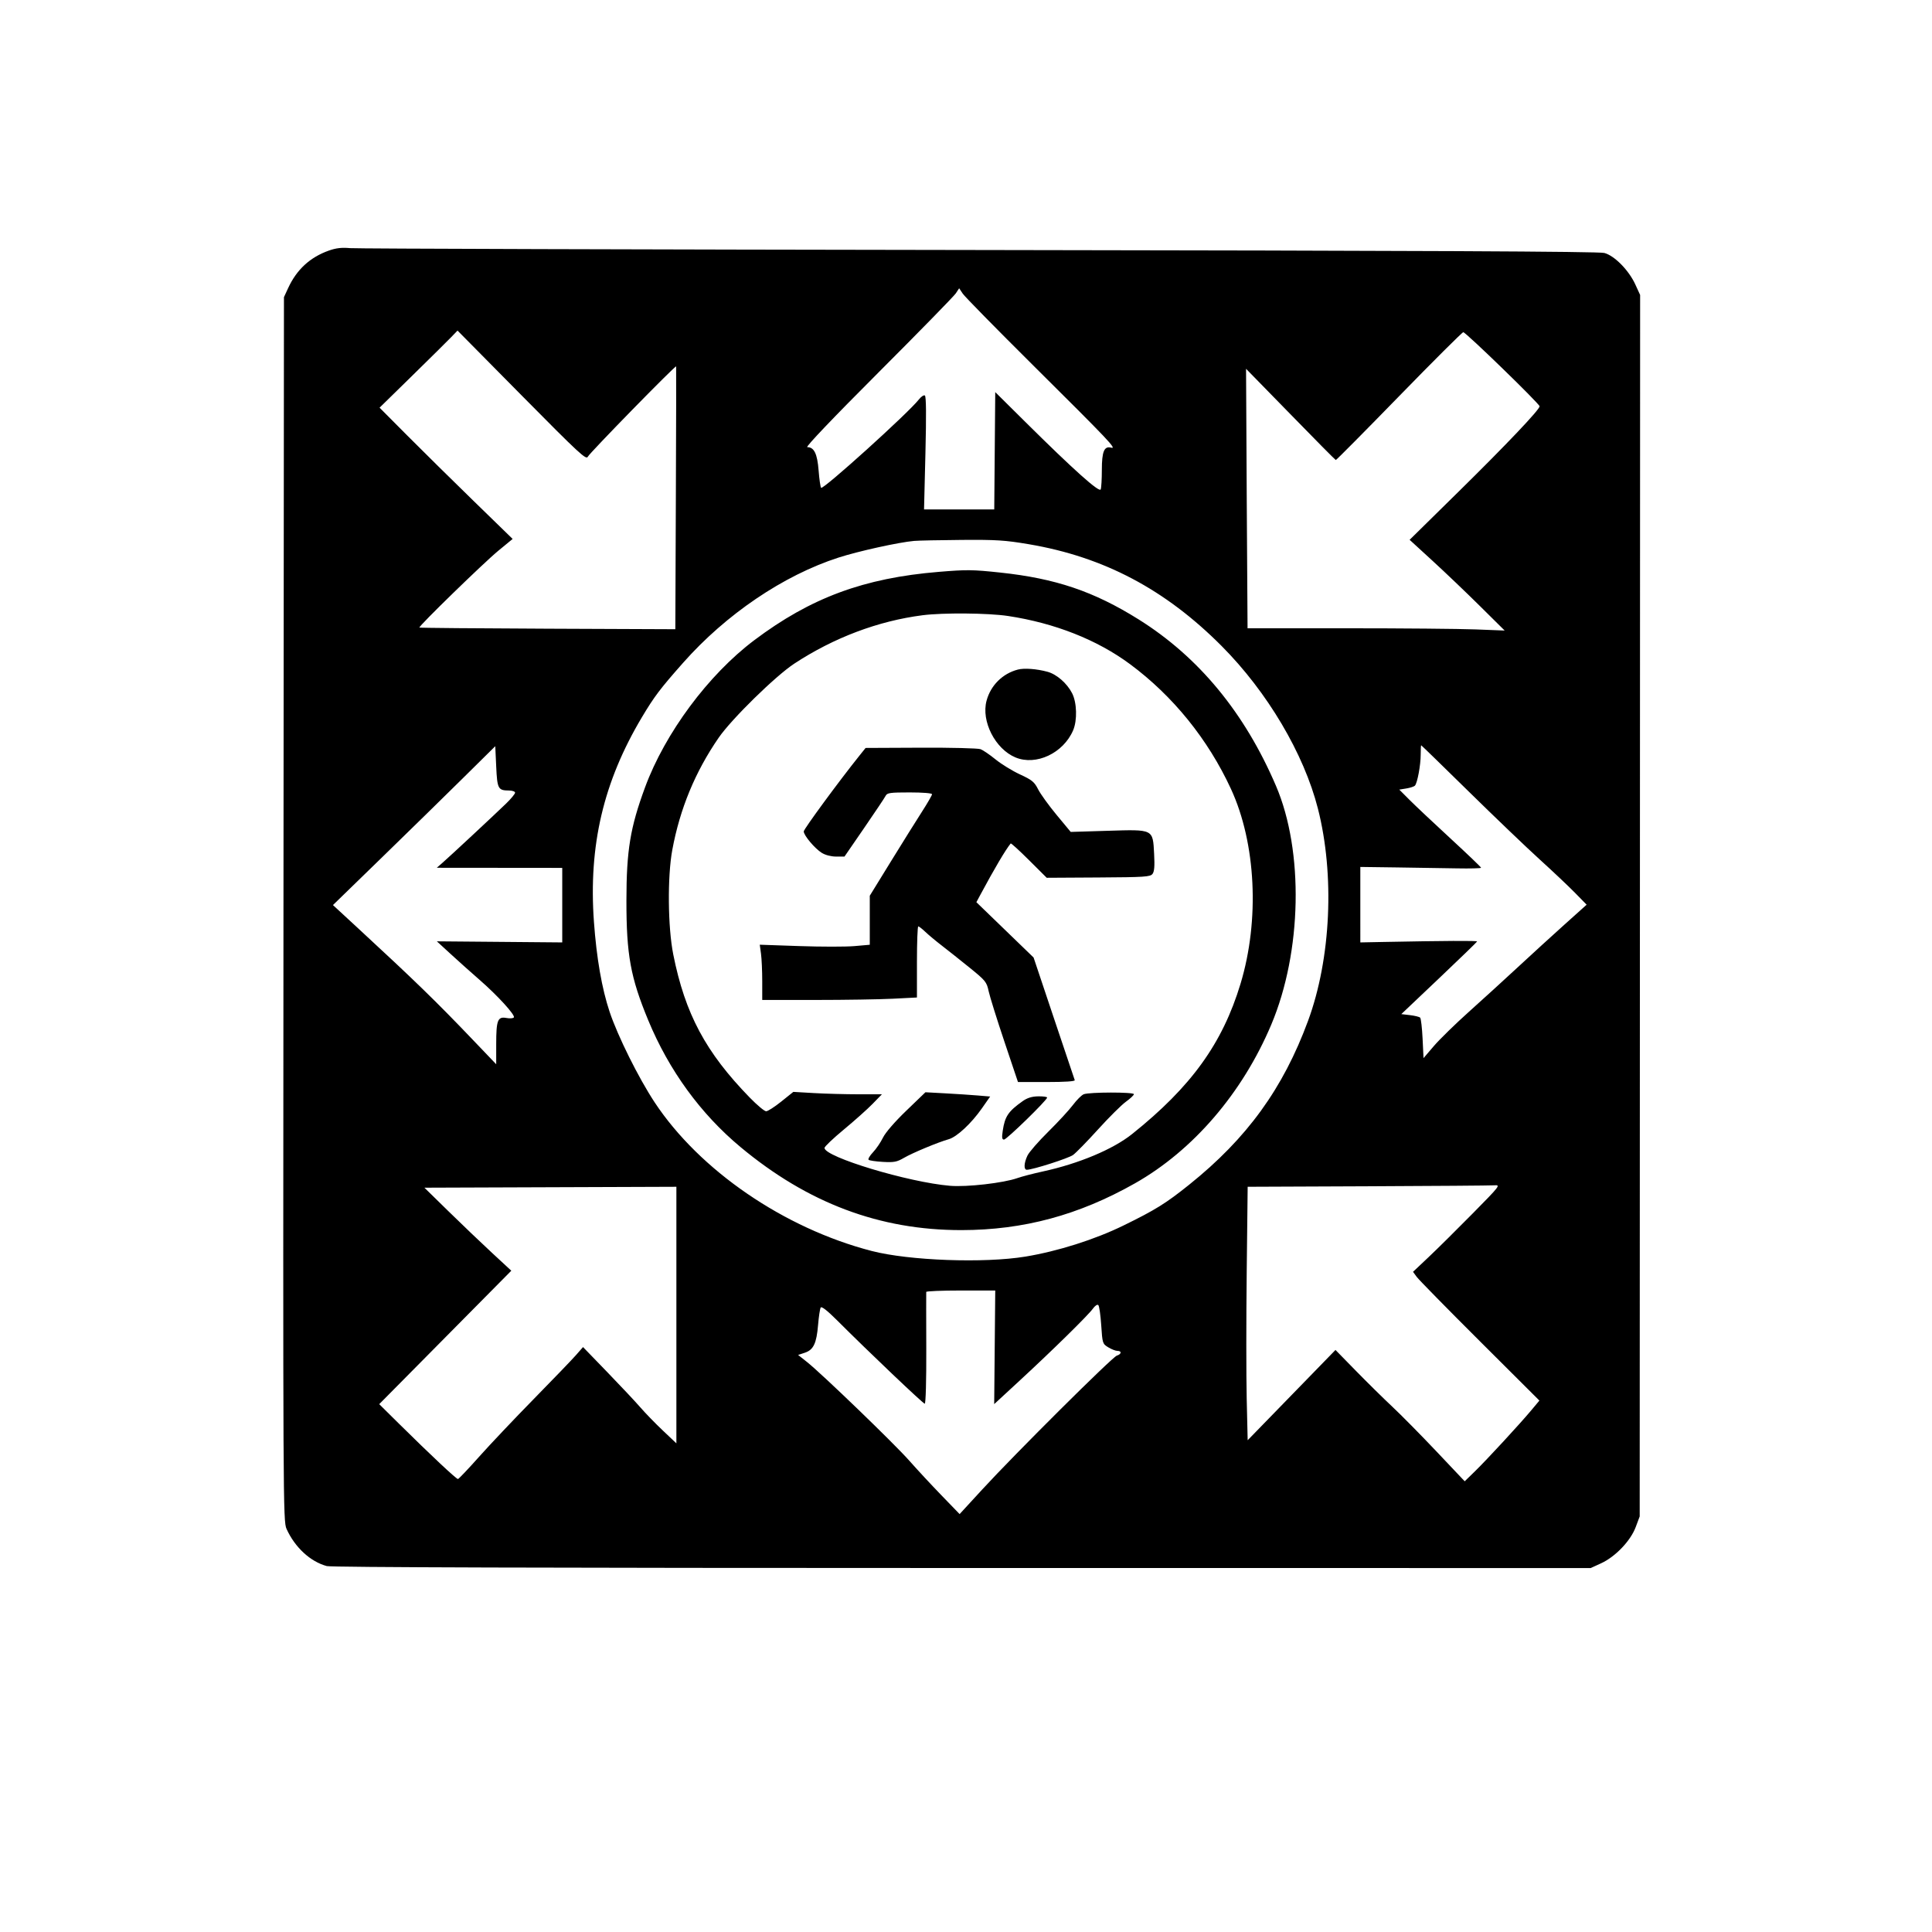 <svg xmlns="http://www.w3.org/2000/svg" width="1024" height="1024" viewBox="0 0 1024 1024" version="1.1">
	<path d="M 174.300 132.815 C 164.334 136.348, 157.254 142.865, 152.729 152.670 L 150.500 157.500 150.244 481.842 C 149.995 797.482, 150.038 806.296, 151.869 810.342 C 156.303 820.146, 164.488 827.708, 173.205 830.055 C 175.674 830.720, 289.866 831.067, 510.025 831.079 L 843.109 831.097 848.613 828.577 C 856.157 825.123, 864.224 816.690, 866.947 809.412 L 869.073 803.730 869.187 480.033 L 869.300 156.336 866.753 150.771 C 863.297 143.224, 855.702 135.506, 850.317 134.073 C 847.302 133.270, 754.809 132.834, 518.817 132.509 C 338.793 132.262, 188.800 131.815, 185.500 131.516 C 181.099 131.117, 178.114 131.463, 174.300 132.815 M 506.610 155.472 C 505.643 156.949, 487.122 175.897, 465.453 197.578 C 441.150 221.896, 426.751 237, 427.873 237 C 431.503 237, 433.191 240.479, 433.884 249.391 C 434.247 254.058, 434.845 258.179, 435.214 258.548 C 436.318 259.651, 481.512 218.812, 487.013 211.740 C 488.194 210.223, 489.626 209.269, 490.196 209.621 C 490.899 210.056, 490.996 219.841, 490.497 240.131 L 489.762 270 508.367 270 L 526.972 270 527.236 238.914 L 527.500 207.827 543.500 223.690 C 569.029 249.001, 582.697 261.233, 583.400 259.400 C 583.730 258.540, 584 253.909, 584 249.109 C 584 239.315, 585.245 236.308, 588.905 237.265 C 592.111 238.103, 588.081 233.850, 547.442 193.500 C 528.054 174.250, 511.331 157.215, 510.280 155.644 L 508.369 152.787 506.610 155.472 M 238.985 178.857 C 237.052 180.861, 227.755 190.055, 218.325 199.290 L 201.179 216.079 215.840 230.812 C 223.903 238.914, 239.772 254.568, 251.105 265.598 L 271.709 285.652 264.105 291.912 C 256.363 298.285, 221.699 332.032, 222.288 332.622 C 222.466 332.800, 253.060 333.070, 290.274 333.223 L 357.936 333.500 358.218 264 C 358.373 225.775, 358.440 194.365, 358.366 194.199 C 358.052 193.496, 312.415 240.163, 311.567 242.054 C 310.730 243.921, 307.136 240.596, 276.567 209.674 L 242.500 175.214 238.985 178.857 M 741.500 210.035 C 723.350 228.669, 708.275 243.874, 708 243.822 C 707.725 243.770, 696.925 232.866, 684 219.589 C 671.075 206.313, 660.471 195.462, 660.434 195.475 C 660.398 195.489, 660.562 226.438, 660.799 264.250 L 661.229 333 713.955 333 C 742.955 333, 773.616 333.270, 782.091 333.601 L 797.500 334.202 784.500 321.323 C 777.350 314.239, 766.017 303.419, 759.315 297.277 L 747.130 286.112 773.358 260.306 C 798.537 235.531, 815.974 217.160, 816.023 215.354 C 816.057 214.089, 776.809 175.987, 775.564 176.077 C 774.979 176.119, 759.650 191.400, 741.500 210.035 M 484.500 286.693 C 476.293 287.426, 454.966 292.130, 444.414 295.535 C 415.272 304.940, 384.850 325.538, 362.059 351.298 C 349.899 365.041, 346.802 369.132, 340.257 380.098 C 319.818 414.339, 311.878 448.175, 314.798 488.586 C 316.191 507.846, 318.989 523.916, 323.105 536.277 C 327.355 549.040, 338.478 571.405, 346.964 584.247 C 370.818 620.343, 415.612 651.024, 462 663.039 C 481.813 668.170, 521.627 669.627, 543.500 666.021 C 560.708 663.184, 580.276 656.977, 595.500 649.527 C 612.392 641.260, 617.894 637.842, 630.272 627.924 C 660.907 603.376, 680.085 576.934, 693.317 541 C 705.440 508.080, 707.487 463.647, 698.501 428.500 C 691.062 399.399, 671.728 366.760, 647.519 342.431 C 617.627 312.391, 585.044 295.182, 545.316 288.452 C 532.751 286.324, 528.048 286.022, 509.671 286.168 C 498.027 286.261, 486.700 286.497, 484.500 286.693 M 497.593 303.096 C 457.877 306.367, 429.687 316.813, 399.729 339.360 C 375.427 357.651, 352.482 388.573, 341.884 417.315 C 334.029 438.619, 332.042 450.690, 332.018 477.257 C 331.992 506.038, 334.179 518.050, 343.578 540.758 C 354.572 567.315, 371.339 590.353, 392.500 607.978 C 428.193 637.706, 466.327 652.033, 509.628 651.984 C 542.465 651.947, 571.748 644.053, 601.500 627.218 C 632.401 609.733, 658.553 579.279, 673.840 542.977 C 690.055 504.471, 691.099 451.108, 676.312 416.560 C 659.689 377.722, 635.292 348.170, 603.395 328.234 C 579.699 313.424, 559.436 306.579, 530.060 303.461 C 515.346 301.899, 512.511 301.867, 497.593 303.096 M 489 326.088 C 465.453 329.110, 441.954 337.971, 421 351.729 C 411.034 358.273, 387.770 381.066, 380.919 391 C 368.478 409.037, 360.350 428.699, 356.324 450.500 C 353.710 464.653, 353.958 491.422, 356.838 505.862 C 363.116 537.350, 374.010 557.734, 397.391 581.750 C 401.274 585.737, 405.175 589, 406.061 589 C 406.947 589, 410.554 586.687, 414.076 583.861 L 420.479 578.722 431.490 579.356 C 437.545 579.705, 448.108 579.993, 454.962 579.995 L 467.425 580 462.462 585.099 C 459.733 587.904, 452.887 594.014, 447.250 598.679 C 441.613 603.343, 437 607.727, 437 608.421 C 437 613.231, 481.452 626.643, 503.537 628.496 C 512.439 629.243, 531.841 627.028, 539.205 624.424 C 541.567 623.589, 547.629 622.009, 552.676 620.914 C 571.755 616.774, 589.905 609.170, 600.024 601.077 C 631.360 576.016, 647.900 553.103, 657.488 521.469 C 667.718 487.720, 665.722 446.912, 652.435 418.154 C 640.283 391.851, 621.735 368.917, 598.957 352.028 C 581.535 339.111, 558.984 330.210, 534.220 326.477 C 523.786 324.904, 499.828 324.698, 489 326.088 M 539.500 354.885 C 531.375 356.999, 525.087 363.250, 522.894 371.394 C 519.971 382.249, 527.476 396.969, 538.218 401.449 C 549.132 406.002, 563.584 399.203, 568.781 387.073 C 571.050 381.775, 570.786 372.366, 568.229 367.405 C 565.496 362.104, 560.034 357.356, 555.160 356.043 C 549.384 354.488, 542.875 354.006, 539.500 354.885 M 245.303 412.500 C 235.845 421.850, 216.490 440.796, 202.291 454.602 L 176.475 479.704 189.898 492.102 C 220.004 519.911, 231.012 530.614, 250.775 551.289 L 263 564.077 263 553.473 C 263 540.673, 263.779 538.680, 268.439 539.555 C 270.272 539.898, 272.035 539.752, 272.358 539.230 C 273.142 537.961, 263.620 527.545, 254.148 519.311 C 249.942 515.654, 243.134 509.570, 239.020 505.791 L 231.539 498.921 264.770 499.210 L 298.001 499.500 298.001 479.750 L 298 460 264.750 459.968 L 231.500 459.937 234.500 457.323 C 238.422 453.907, 262.155 431.805, 268.250 425.893 C 270.863 423.359, 273 420.771, 273 420.143 C 273 419.514, 271.538 418.993, 269.750 418.985 C 263.995 418.958, 263.548 418.117, 263 406.287 L 262.500 395.500 245.303 412.500 M 753 399.951 C 753 405.501, 751.230 415.026, 749.944 416.399 C 749.481 416.894, 747.425 417.571, 745.375 417.904 L 741.648 418.510 747.127 424.005 C 750.140 427.027, 759.895 436.214, 768.803 444.421 C 777.711 452.628, 785.001 459.603, 785.002 459.921 C 785.003 460.239, 779.265 460.390, 772.252 460.255 C 765.238 460.121, 750.837 459.896, 740.249 459.755 L 720.998 459.500 720.999 479.500 L 721 499.500 733.250 499.259 C 765.512 498.626, 782.991 498.532, 782.898 498.993 C 782.842 499.272, 773.780 508.050, 762.760 518.500 L 742.724 537.500 747.320 538.041 C 749.848 538.339, 752.272 538.937, 752.708 539.370 C 753.144 539.803, 753.725 544.807, 754 550.490 L 754.500 560.823 760 554.392 C 763.025 550.855, 771.393 542.682, 778.597 536.230 C 785.800 529.779, 797.513 519.100, 804.626 512.500 C 811.740 505.900, 822.823 495.777, 829.257 490.004 L 840.954 479.507 834.727 473.154 C 831.302 469.660, 822.875 461.699, 816 455.463 C 809.125 449.227, 792.250 433.074, 778.500 419.568 C 764.750 406.062, 753.388 395.009, 753.250 395.006 C 753.112 395.003, 753 397.228, 753 399.951 M 455.548 400.463 C 444.736 413.949, 426 439.442, 426 440.667 C 426 442.772, 431.882 449.764, 435.570 452.043 C 437.465 453.214, 440.514 454, 443.165 454 L 447.593 454 458.047 438.804 C 463.796 430.447, 468.906 422.797, 469.403 421.804 C 470.197 420.218, 471.734 420, 482.153 420 C 489.099 420, 494 420.399, 494 420.965 C 494 421.496, 491.599 425.659, 488.664 430.215 C 485.730 434.772, 478.305 446.659, 472.164 456.630 L 461 474.761 461 487.751 L 461 500.742 452.828 501.455 C 448.333 501.847, 435.213 501.841, 423.673 501.442 L 402.689 500.716 403.345 505.497 C 403.705 508.127, 404 514.716, 404 520.140 L 404 530 432.250 529.996 C 447.788 529.994, 466.238 529.699, 473.250 529.342 L 486 528.691 486 509.846 C 486 499.481, 486.316 491, 486.702 491 C 487.089 491, 488.776 492.310, 490.452 493.912 C 492.129 495.513, 496.041 498.776, 499.147 501.162 C 502.253 503.548, 508.866 508.797, 513.842 512.827 C 522.374 519.736, 522.953 520.448, 523.997 525.327 C 524.606 528.172, 528.355 540.175, 532.327 552 L 539.549 573.500 554.781 573.500 C 564.518 573.500, 569.877 573.139, 569.637 572.500 C 569.430 571.950, 564.438 557.100, 558.541 539.500 L 547.821 507.500 532.661 492.842 L 517.500 478.183 519.563 474.342 C 527.099 460.304, 533.006 450.312, 535.694 447.051 C 535.897 446.805, 540.275 450.797, 545.422 455.922 L 554.780 465.242 582.140 465.083 C 606.662 464.941, 609.639 464.747, 610.842 463.212 C 611.828 461.955, 612.058 459.124, 611.707 452.552 C 611 439.321, 611.547 439.591, 587 440.341 L 567.500 440.936 560 431.893 C 555.875 426.920, 551.475 420.824, 550.223 418.348 C 548.236 414.418, 547.010 413.412, 540.599 410.450 C 536.558 408.583, 530.751 405.019, 527.695 402.530 C 524.639 400.040, 521.049 397.589, 519.717 397.082 C 518.385 396.576, 504.130 396.221, 488.039 396.294 L 458.784 396.427 455.548 400.463 M 480.334 588.711 C 474.215 594.603, 469.296 600.291, 467.976 603 C 466.771 605.475, 464.401 608.956, 462.711 610.735 C 461.020 612.514, 459.968 614.301, 460.372 614.705 C 460.776 615.110, 464.184 615.615, 467.944 615.827 C 473.860 616.161, 475.367 615.872, 479.140 613.678 C 483.720 611.015, 497.127 605.435, 502.882 603.796 C 507.181 602.572, 514.859 595.411, 520.455 587.405 L 524.805 581.183 518.152 580.622 C 514.494 580.313, 506.775 579.804, 501 579.491 L 490.500 578.921 480.334 588.711 M 574.399 579.976 C 573.244 580.443, 570.669 583.002, 568.677 585.663 C 566.684 588.323, 560.801 594.700, 555.602 599.834 C 550.402 604.967, 545.440 610.660, 544.574 612.485 C 542.682 616.472, 542.531 620, 544.252 620 C 547.340 620, 566.263 613.947, 568.744 612.166 C 570.260 611.077, 576.225 604.972, 582 598.598 C 587.775 592.224, 594.413 585.629, 596.750 583.943 C 599.087 582.256, 601 580.454, 601 579.938 C 601 578.768, 577.304 578.802, 574.399 579.976 M 542.011 583.647 C 534.408 589.042, 532.618 591.698, 531.483 599.263 C 530.928 602.968, 531.074 604, 532.154 604 C 533.548 604, 555 583.093, 555 581.734 C 555 581.330, 552.862 581.039, 550.250 581.086 C 546.901 581.146, 544.471 581.901, 542.011 583.647 M 724.895 628.750 L 661.291 629.015 660.782 674.257 C 660.502 699.141, 660.501 729.366, 660.781 741.425 L 661.289 763.349 684.561 739.425 L 707.834 715.500 718.667 726.578 C 724.625 732.671, 733.325 741.241, 738 745.622 C 742.675 750.004, 753.210 760.682, 761.411 769.351 L 776.323 785.113 781.770 779.806 C 788.122 773.618, 805.628 754.648, 811.705 747.367 L 815.910 742.329 784.396 710.915 C 767.062 693.637, 751.991 678.283, 750.904 676.795 L 748.928 674.090 757.189 666.295 C 761.733 662.008, 772.212 651.638, 780.476 643.250 C 795.169 628.338, 795.425 628.005, 792.001 628.242 C 790.076 628.376, 759.878 628.604, 724.895 628.750 M 237.722 642.013 C 244.750 648.895, 255.113 658.795, 260.751 664.013 L 271.002 673.500 235.999 708.865 L 200.995 744.230 211.247 754.370 C 228.260 771.195, 241.910 784.005, 242.728 783.912 C 243.153 783.864, 248.173 778.577, 253.885 772.162 C 259.597 765.748, 272.657 751.950, 282.908 741.500 C 293.158 731.050, 303.225 720.582, 305.280 718.238 L 309.016 713.976 321.852 727.238 C 328.912 734.532, 336.834 742.975, 339.457 746 C 342.079 749.025, 347.437 754.537, 351.362 758.250 C 355.288 761.962, 358.500 764.999, 358.500 765 C 358.500 765, 358.500 734.404, 358.500 697.009 L 358.500 629.017 291.722 629.259 L 224.944 629.500 237.722 642.013 M 490.923 684.750 C 490.880 685.163, 490.891 698.663, 490.946 714.750 C 491.004 731.650, 490.663 744, 490.139 744 C 489.279 744, 460.562 716.686, 443.606 699.739 C 438.512 694.648, 435.456 692.262, 434.992 693.013 C 434.597 693.653, 433.972 697.788, 433.604 702.201 C 432.780 712.072, 431.157 715.463, 426.523 716.992 L 423.012 718.151 427.756 721.914 C 435.562 728.105, 474.020 765.205, 481.923 774.168 C 485.964 778.750, 493.623 787, 498.944 792.500 L 508.617 802.500 520.558 789.504 C 538.070 770.446, 589.497 719.294, 591.919 718.526 C 594.448 717.723, 594.673 716.001, 592.250 715.996 C 591.288 715.994, 589.109 715.144, 587.408 714.107 C 584.379 712.260, 584.303 712.024, 583.673 702.425 C 583.319 697.038, 582.628 692.228, 582.138 691.738 C 581.615 691.215, 580.404 692.017, 579.213 693.673 C 576.688 697.185, 557.821 715.708, 540.221 731.955 L 526.942 744.213 527.221 714.106 L 527.500 683.999 509.250 683.999 C 499.212 684, 490.965 684.337, 490.923 684.750" stroke="none" fill="#000000" fill-rule="evenodd"/>
</svg>
